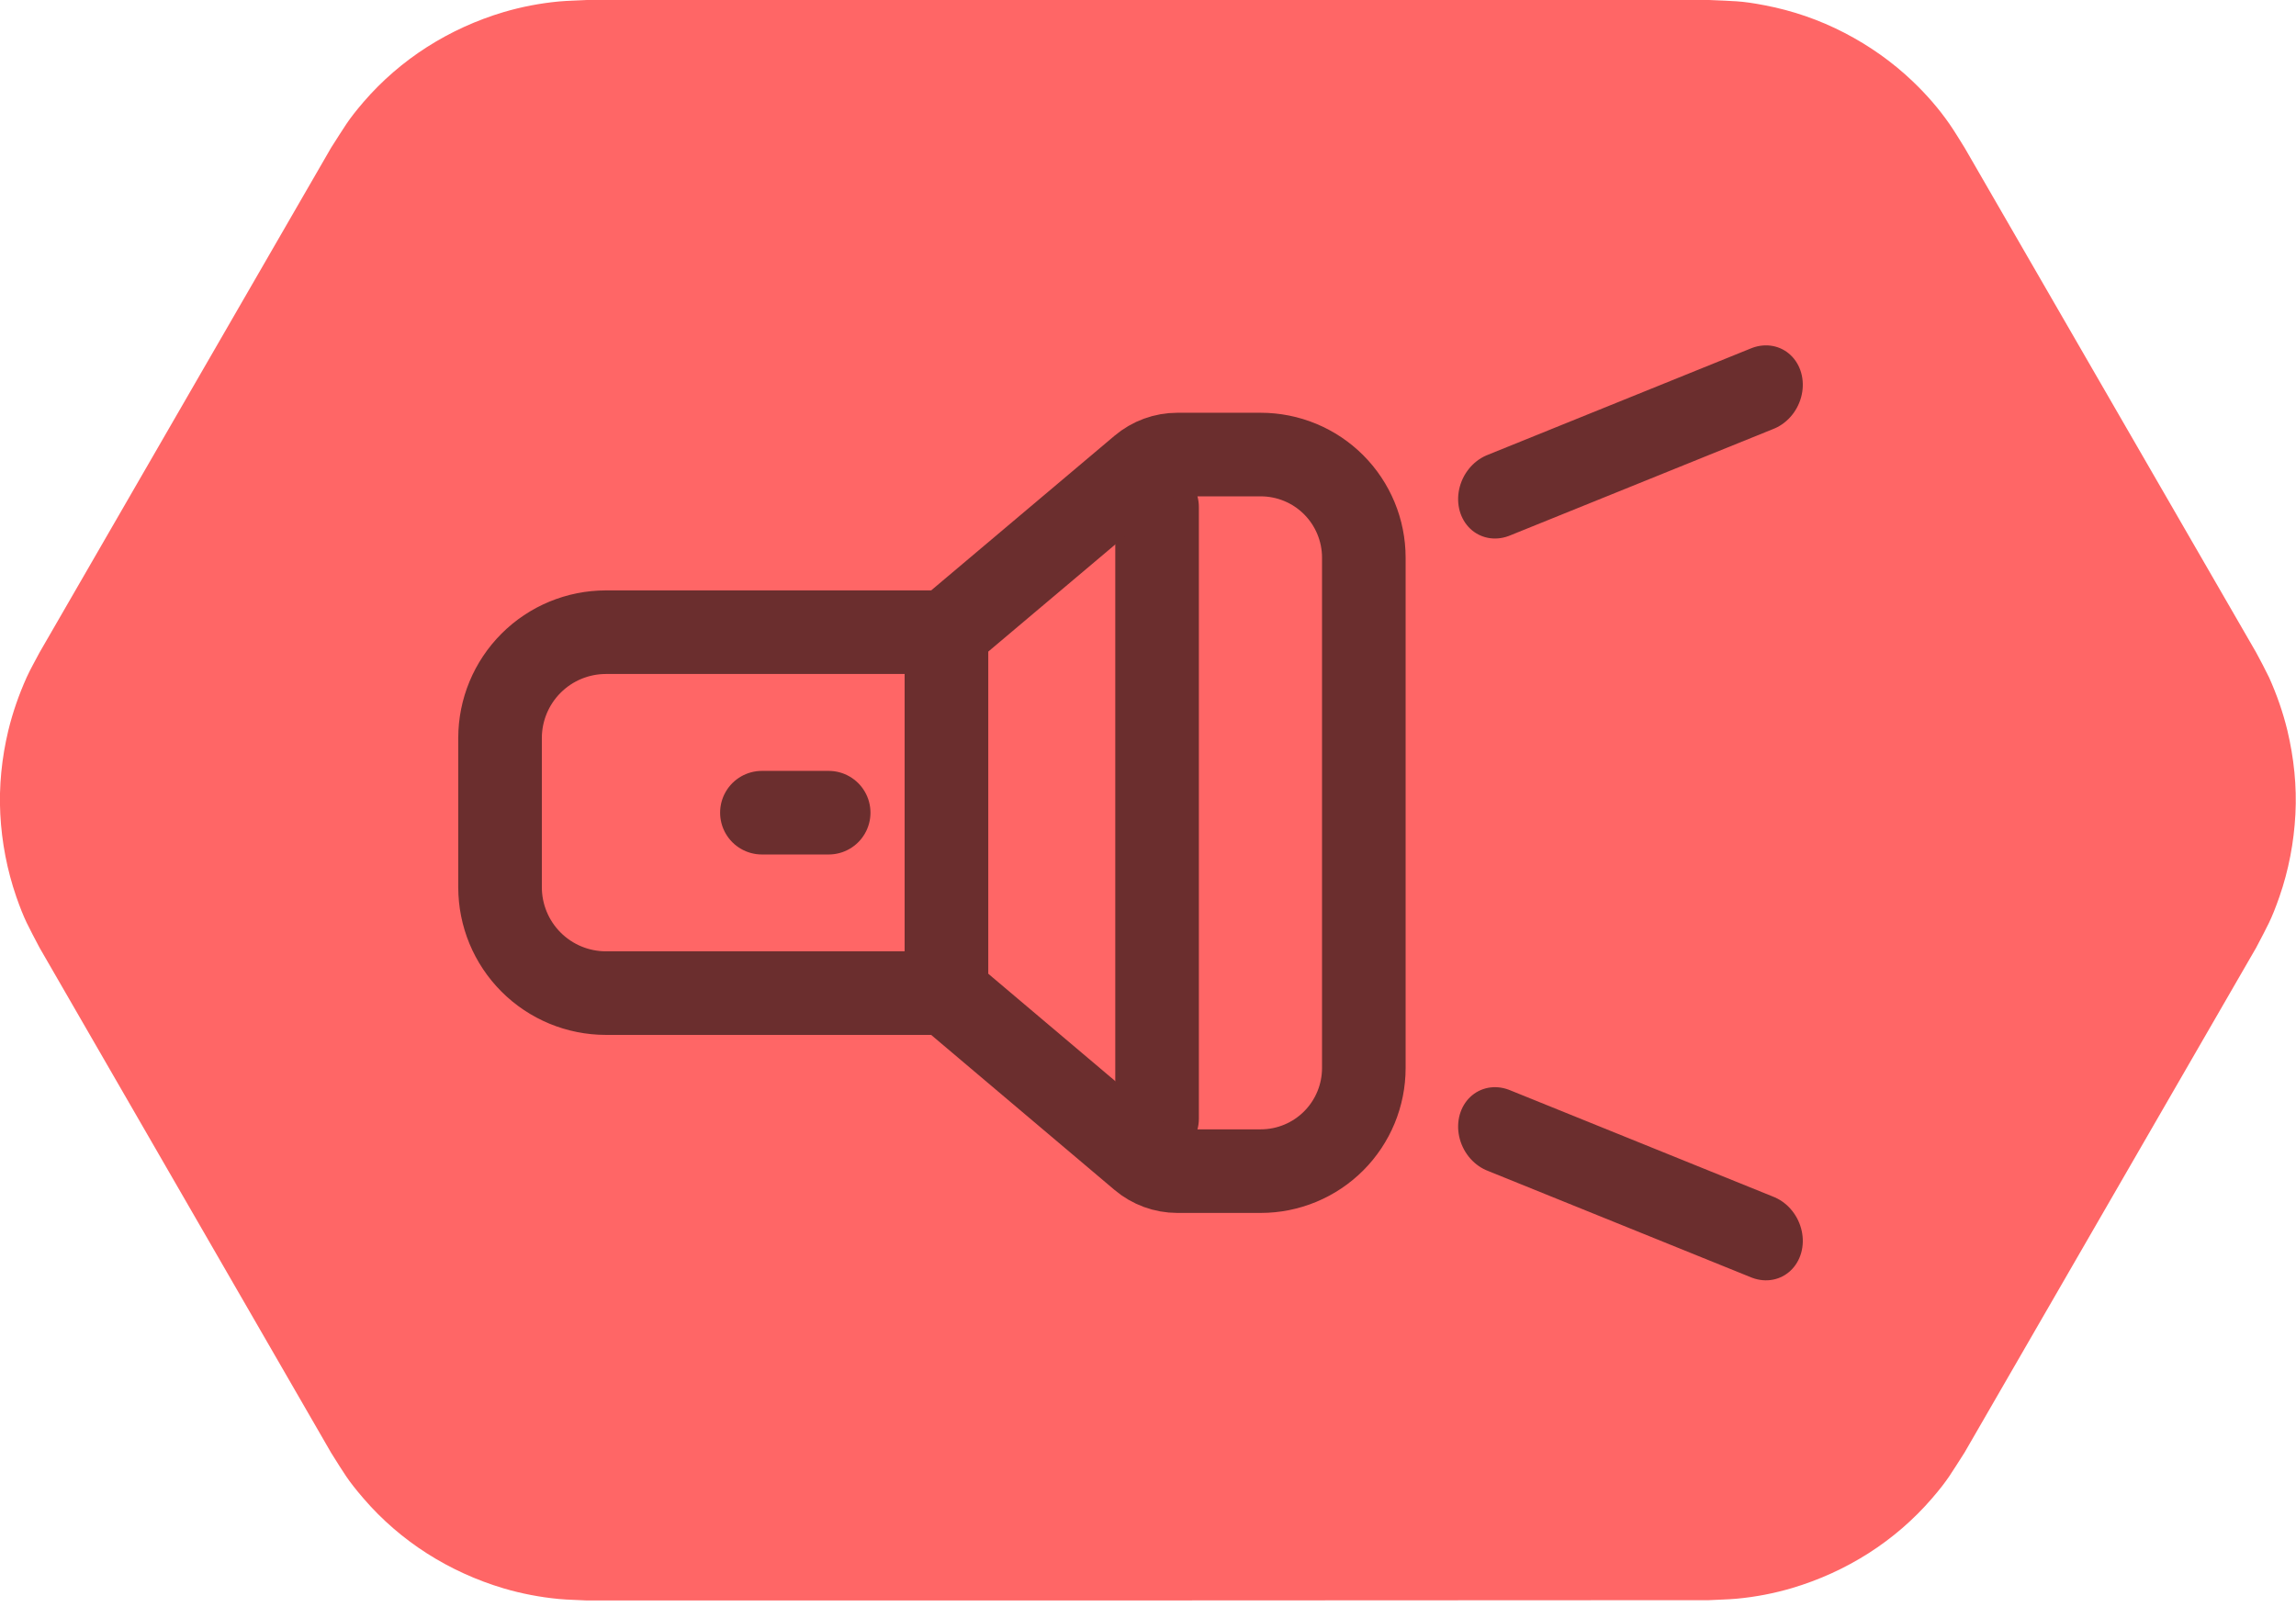 <svg width="100" height="70" viewBox="0 15 100 70" fill="none" xmlns="http://www.w3.org/2000/svg">
<g clip-path="url(#clip0_18775_1648)">
<g clip-path="url(#clip1_18775_1648)">
<path fill-rule="evenodd" clip-rule="evenodd" d="M25.563 84.716C25.151 84.69 24.752 84.69 24.341 84.651C23.53 84.574 22.72 84.42 21.935 84.188C20.764 83.841 19.632 83.326 18.603 82.67C17.574 82.014 16.634 81.204 15.837 80.277C15.129 79.454 15.001 79.197 14.422 78.283L1.724 56.284C1.222 55.319 1.068 55.087 0.708 54.058C0.309 52.9 0.077 51.691 0.013 50.469C-0.051 49.247 0.077 48.012 0.36 46.828C0.553 46.031 0.823 45.259 1.158 44.512C1.325 44.139 1.531 43.792 1.724 43.419L14.422 21.433C15.014 20.519 15.129 20.262 15.837 19.438C16.634 18.512 17.574 17.702 18.603 17.046C19.632 16.389 20.764 15.875 21.935 15.527C22.72 15.296 23.517 15.142 24.341 15.064C24.752 15.026 25.151 15.026 25.563 15H74.437C75.518 15.052 75.801 15.026 76.869 15.232C78.078 15.463 79.236 15.862 80.329 16.428C81.423 16.994 82.426 17.702 83.314 18.551C83.906 19.117 84.446 19.734 84.909 20.403C85.141 20.738 85.347 21.085 85.565 21.433L98.263 43.419C98.456 43.779 98.649 44.139 98.829 44.512C99.164 45.259 99.434 46.031 99.627 46.828C99.91 48.025 100.039 49.247 99.974 50.469C99.91 51.691 99.678 52.913 99.279 54.058C98.919 55.087 98.765 55.319 98.263 56.284L85.565 78.27C84.974 79.184 84.858 79.441 84.15 80.264C83.353 81.191 82.413 82.001 81.384 82.657C80.355 83.313 79.223 83.828 78.052 84.175C77.267 84.407 76.47 84.561 75.647 84.638C75.235 84.677 74.836 84.677 74.424 84.703C58.15 84.716 41.85 84.716 25.563 84.716Z" fill="#FF6666"/>
</g>
<path d="M50.395 37.087L50.395 63.727M41.221 42.538L41.221 58.259L26.391 58.259C25.168 58.259 23.994 57.773 23.13 56.908C22.265 56.043 21.779 54.87 21.779 53.647L21.779 47.15C21.779 45.927 22.265 44.754 23.13 43.889C23.994 43.024 25.168 42.538 26.391 42.538L41.221 42.538Z" stroke="#6B2E2E" stroke-width="3.641" stroke-linecap="round" stroke-linejoin="round"/>
<path d="M36.092 50.4L33.184 50.4M49.716 35.373L41.221 42.538L41.221 58.259L49.716 65.441C50.154 65.811 50.708 66.014 51.281 66.014L54.91 66.014C56.101 66.014 57.243 65.541 58.085 64.699C58.927 63.856 59.4 62.714 59.4 61.523L59.4 39.291C59.4 38.1 58.927 36.958 58.085 36.115C57.243 35.273 56.101 34.8 54.91 34.8L51.281 34.8C50.708 34.8 50.154 35.003 49.716 35.373Z" stroke="#6B2E2E" stroke-width="3.641" stroke-linecap="round" stroke-linejoin="round"/>
<line x1="1.82" y1="-1.82" x2="14.222" y2="-1.82" transform="matrix(0.927 -0.375 0.27 0.963 64.069 39.011)" stroke="#6B2E2E" stroke-width="3.641" stroke-linecap="round"/>
<line x1="1.82" y1="-1.82" x2="14.222" y2="-1.82" transform="matrix(0.927 0.375 0.27 -0.963 64.069 61.803)" stroke="#6B2E2E" stroke-width="3.641" stroke-linecap="round"/>
</g>
<defs>
<clipPath id="clip0_18775_1648">
<rect width="100" height="100" fill="white"/>
</clipPath>
<clipPath id="clip1_18775_1648">
<rect width="100" height="69.716" fill="white" transform="translate(0 15)"/>
</clipPath>
</defs>
</svg>
